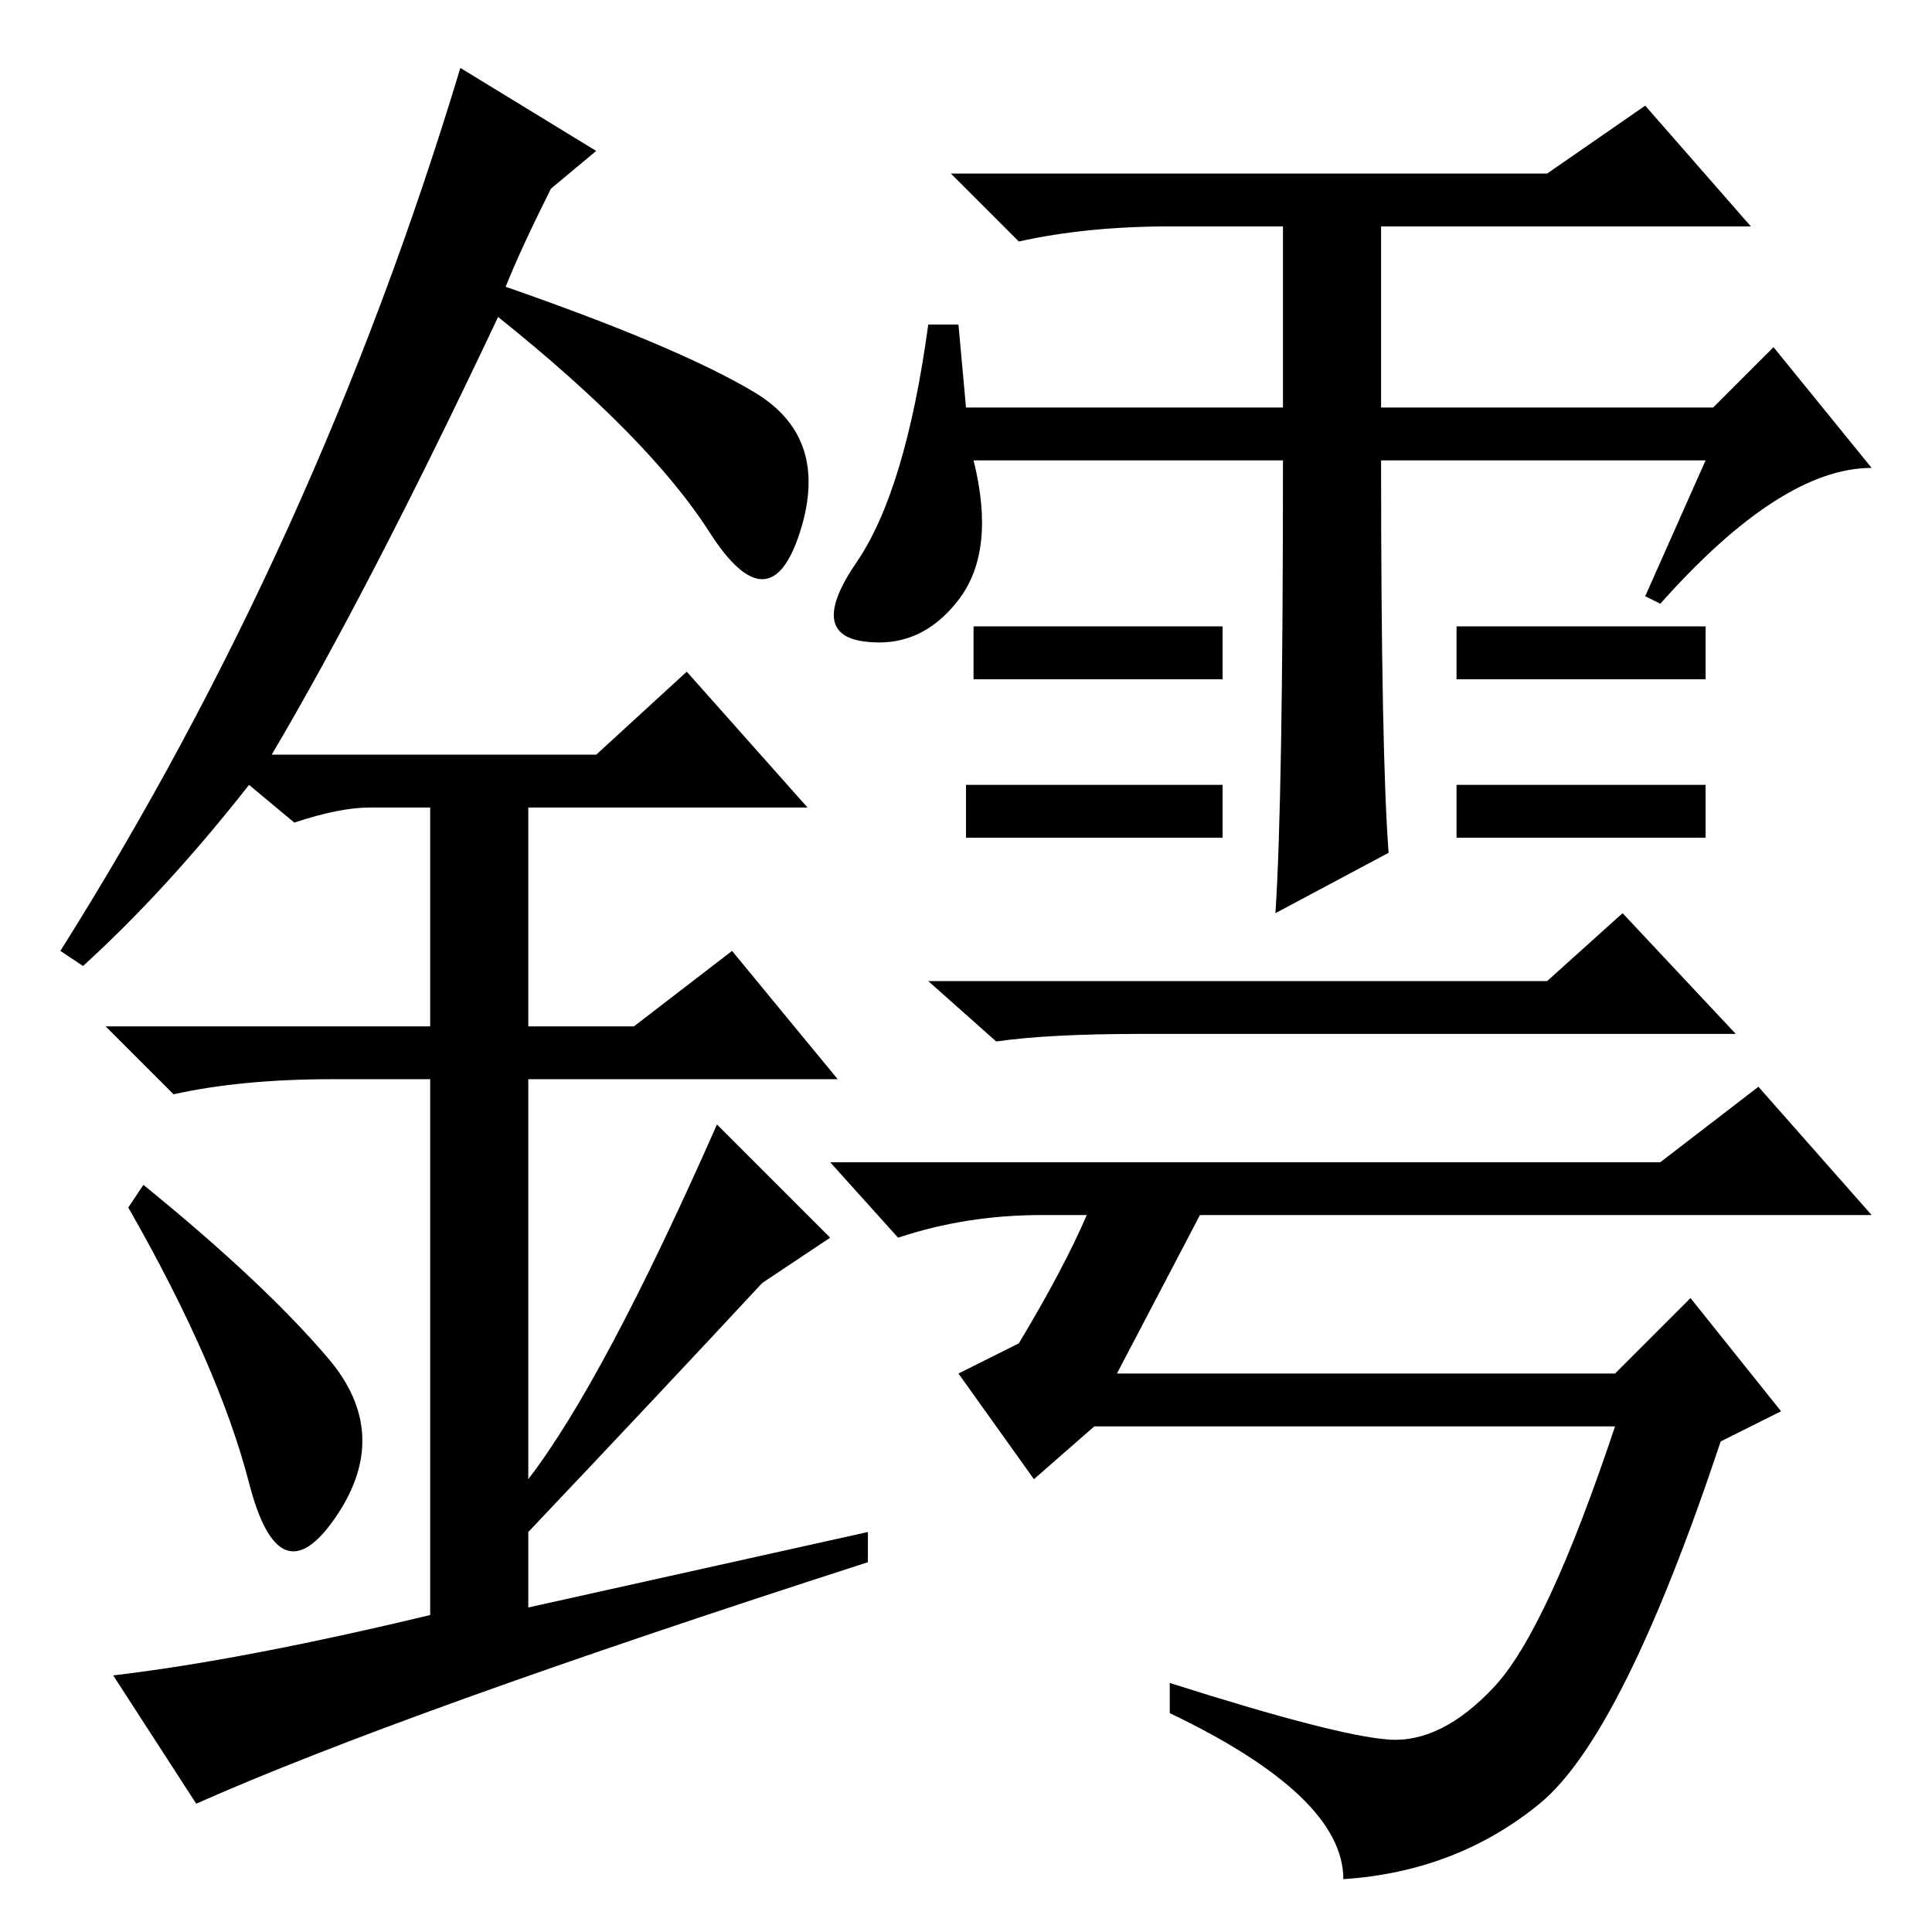<?xml version="1.0" standalone="no"?>
<!DOCTYPE svg PUBLIC "-//W3C//DTD SVG 1.1//EN" "http://www.w3.org/Graphics/SVG/1.1/DTD/svg11.dtd" >
<svg xmlns="http://www.w3.org/2000/svg" xmlns:xlink="http://www.w3.org/1999/xlink" version="1.1" viewBox="0 -36 256 256">
  <g transform="matrix(1 0 0 -1 0 220)">
   <path fill="currentColor"
d="M226 195h-43q0 -39 1 -52l-15 -8q1 15 1 60h-41q3 -12 -2 -18.5t-12.5 -5.5t-1 10.5t9.5 31.5h4l1 -11h42v24h-15q-11 0 -20 -2l-9 9h79l13 9l14 -16h-49v-24h44l8 8l13 -16q-12 0 -28 -18l-2 1zM162 173v-7h-33v7h33zM162 152v-7h-34v7h34zM226 173v-7h-33v7h33z
M226 152v-7h-33v7h33zM205 126l10 9l15 -16h-79q-12 0 -19 -1l-9 8h82zM144 95h-6q-10 0 -19 -3l-9 10h110l13 10l15 -17h-89l-11 -21h66l10 10l12 -15l-8 -4q-13 -39 -24 -48t-26 -10q0 11 -23 22v4q22 -7 29 -7.5t14 7t16 34.5h-69l-8 -7l-10 14l8 4q6 10 9 17zM33 59.5
q-4 15.5 -16 36.5l2 3q16 -13 24.5 -23t1 -21t-11.5 4.5zM91 167l16 -18h-37v-29h14l13 10l14 -17h-41v-53q10 13 25 47l15 -15l-9 -6q-13 -14 -31 -33v-10l45 10v-4q-62 -20 -89 -32l-11 17q17 2 42 8v71h-13q-12 0 -21 -2l-9 9h43v29h-8q-4 0 -10 -2l-6 5q-11 -14 -22 -24
l-3 2q34 54 53 117l18 -11l-6 -5q-4 -8 -6 -13q23 -8 33 -14t6 -18.5t-12 0t-28 28.5q-17 -36 -30 -58h43z" />
  </g>

</svg>
